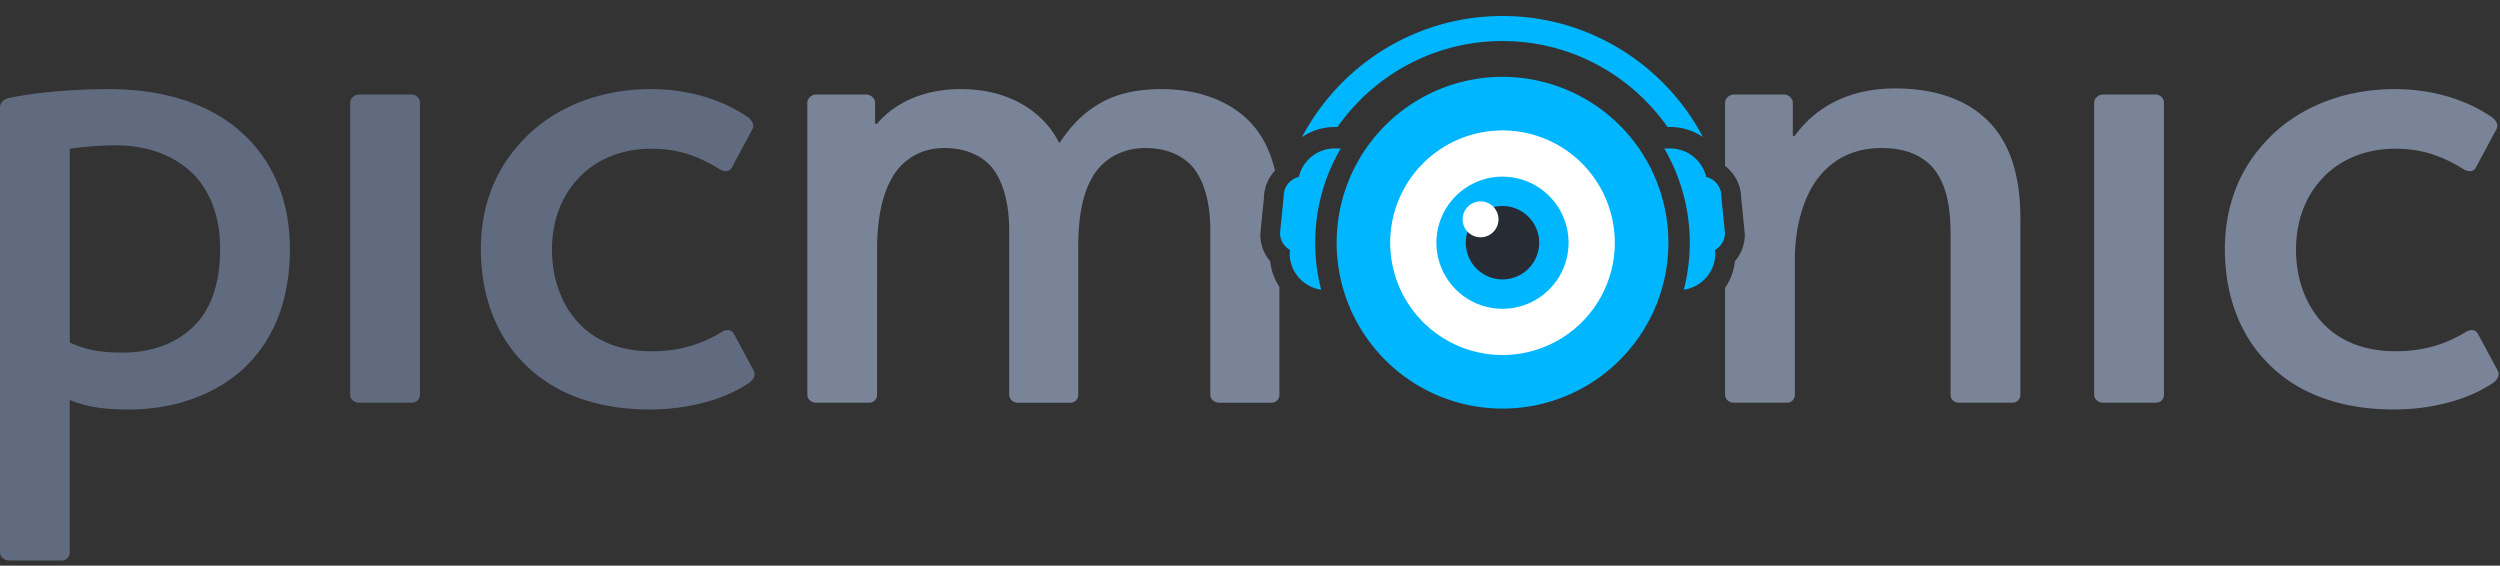<svg xmlns="http://www.w3.org/2000/svg" width="137" height="31"><rect width="100%" height="100%" fill="#333333" stroke="none"/><g fill="none" fill-rule="evenodd"><path fill="#7A8499" d="M135.1 18.208c.334-.223.594-.112.705.111l1.077 2.005c.11.223 0 .445-.223.63-1.336.928-3.34 1.485-5.493 1.485-2.97 0-5.383-.928-6.978-2.635-1.448-1.485-2.265-3.638-2.265-6.161 0-2.19.706-4.083 1.894-5.494 1.707-2.115 4.416-3.266 7.423-3.266 2.153 0 4.009.63 5.345 1.559.223.185.334.408.223.63l-1.114 2.079c-.11.26-.408.297-.705.112-1.262-.78-2.375-1.114-3.712-1.114-1.707 0-3.155.631-4.12 1.745-.853.965-1.336 2.264-1.336 3.786 0 1.596.52 3.006 1.447 4.008.928 1.003 2.302 1.56 4.009 1.56 1.374 0 2.599-.298 3.823-1.04M115.243 5.18h2.896a.45.45 0 01.445.445v15.998c0 .26-.186.445-.445.445h-2.896c-.26 0-.483-.185-.483-.445V5.625c0-.223.223-.445.483-.445m-6.495 1.262c-1.224-1.114-2.969-1.596-4.899-1.596-2.338 0-4.268.89-5.493 2.598h-.111V5.625c0-.223-.223-.445-.483-.445h-2.747c-.26 0-.482.222-.482.445v3.469c.531.407.871 1.042.883 1.735l.194 1.938c.004.046.006.092.005.138a2.238 2.238 0 01-.542 1.412 3.133 3.133 0 01-.54 1.462v5.844c0 .26.223.445.482.445h2.895c.26 0 .446-.185.446-.445v-7.35c0-1.373.26-2.783.891-3.934.816-1.448 2.153-2.227 3.86-2.227 1.262 0 2.116.371 2.709.965.854.89 1.077 2.264 1.077 3.786v8.76c0 .26.186.445.445.445h2.932a.43.43 0 00.446-.445v-9.688c0-2.561-.705-4.38-1.968-5.493"/><path d="M70.144-.772H94.72v24.576H70.144z"/><path fill="#FFF" d="M82.337 20.613a7.312 7.312 0 110-14.625 7.312 7.312 0 010 14.625"/><path fill="#00B6FF" d="M94.329 10.773c.01-.52-.347-.962-.832-1.08a2.023 2.023 0 00-1.968-1.558H91.2a10.252 10.252 0 011.072 7.742A2.018 2.018 0 0094 13.882l-.022-.18c.322-.184.543-.526.55-.923l-.2-2.006zM73.472 8.135h-.327c-.957 0-1.757.666-1.968 1.559a1.088 1.088 0 00-.832 1.079l-.201 2.006c.008.397.228.739.55.923l-.021.18c0 1.017.75 1.85 1.727 1.995a10.237 10.237 0 01-.328-2.577 10.2 10.2 0 011.4-5.165m-.18-1.175c2.001-2.847 5.308-4.712 9.044-4.712 3.737 0 7.044 1.865 9.045 4.712h.148a3.19 3.19 0 011.796.553C91.24 3.571 87.098.877 82.336.877c-4.761 0-8.904 2.694-10.988 6.637a3.187 3.187 0 011.797-.554h.147zm9.045 9.961a3.62 3.62 0 110-7.24 3.62 3.62 0 010 7.24z"/><path fill="#272B33" d="M84.348 13.3a2.01 2.01 0 11-4.022.002 2.01 2.01 0 014.022-.002"/><path fill="#FFF" d="M81.135 11.037a.983.983 0 10-.001 1.967.983.983 0 000-1.967z"/><path fill="#00B6FF" d="M82.337 19.455a6.154 6.154 0 110-12.308 6.154 6.154 0 010 12.308m0-15.244a9.09 9.09 0 10.001 18.18 9.09 9.09 0 00-.001-18.18"/><path fill="#7A8499" d="M69.065 12.905c0-.046.001-.092.006-.138l.194-1.938c.01-.561.235-1.085.602-1.48-.289-1.232-.82-2.164-1.536-2.833-1.225-1.15-2.933-1.633-4.677-1.633-1.262 0-2.413.222-3.378.78-1.039.593-1.744 1.447-2.226 2.19-.409-.854-1.077-1.56-1.93-2.08-1.04-.63-2.228-.89-3.49-.89-1.819 0-3.489.63-4.565 1.893h-.111v-1.15c0-.224-.223-.446-.483-.446h-2.746c-.26 0-.483.222-.483.445v15.998c0 .26.222.445.483.445h2.895c.26 0 .445-.186.445-.445V13.68c0-1.633.26-2.97.816-3.935.594-1.04 1.634-1.633 2.858-1.633 1.188 0 2.042.408 2.6 1.039.667.817.964 2.042.964 3.49v8.982c0 .26.222.445.482.445h2.858a.43.43 0 00.446-.445v-8.092c0-1.596.222-2.932.817-3.897.593-.965 1.632-1.522 2.857-1.522 1.188 0 2.041.408 2.598 1.039.669.817.965 2.042.965 3.49v8.982c0 .26.223.445.483.445h2.858c.26 0 .445-.186.445-.445v-5.9a3.138 3.138 0 01-.504-1.405 2.242 2.242 0 01-.543-1.413"/><path fill="#606B80" d="M39.528 18.208c.334-.223.594-.112.705.111l1.077 2.005c.111.223 0 .445-.223.63-1.336.928-3.34 1.485-5.493 1.485-2.97 0-5.382-.928-6.978-2.635-1.448-1.485-2.265-3.638-2.265-6.161 0-2.19.706-4.083 1.894-5.494 1.708-2.115 4.417-3.266 7.423-3.266 2.153 0 4.009.63 5.345 1.559.223.185.334.408.223.63l-1.114 2.079c-.11.26-.408.297-.705.112-1.262-.78-2.376-1.114-3.712-1.114-1.707 0-3.155.631-4.12 1.745-.853.965-1.336 2.264-1.336 3.786 0 1.596.52 3.006 1.448 4.008.928 1.003 2.301 1.56 4.008 1.56 1.374 0 2.599-.298 3.823-1.04M19.672 5.18h2.895a.45.45 0 01.445.445v15.998c0 .26-.186.445-.445.445h-2.895c-.26 0-.484-.185-.484-.445V5.625c0-.223.223-.445.484-.445M3.823 18.764c.854.409 1.708.558 2.896.558 1.298 0 2.746-.334 3.86-1.41.927-.854 1.484-2.302 1.484-4.27 0-1.744-.52-3.117-1.448-4.082-1.038-1.04-2.523-1.596-4.268-1.596-.816 0-1.744.074-2.524.185v10.615zM5.976 4.883c3.006 0 5.642.817 7.424 2.524 1.521 1.448 2.486 3.526 2.486 6.235 0 2.71-.816 4.677-2.078 6.088-1.745 1.93-4.343 2.71-6.718 2.71-1.3 0-2.265-.112-3.267-.52v8.351a.451.451 0 01-.445.445H.482c-.26 0-.482-.223-.482-.445V5.922c0-.26.149-.482.52-.557 1.41-.297 3.489-.482 5.456-.482z"/></g></svg>
